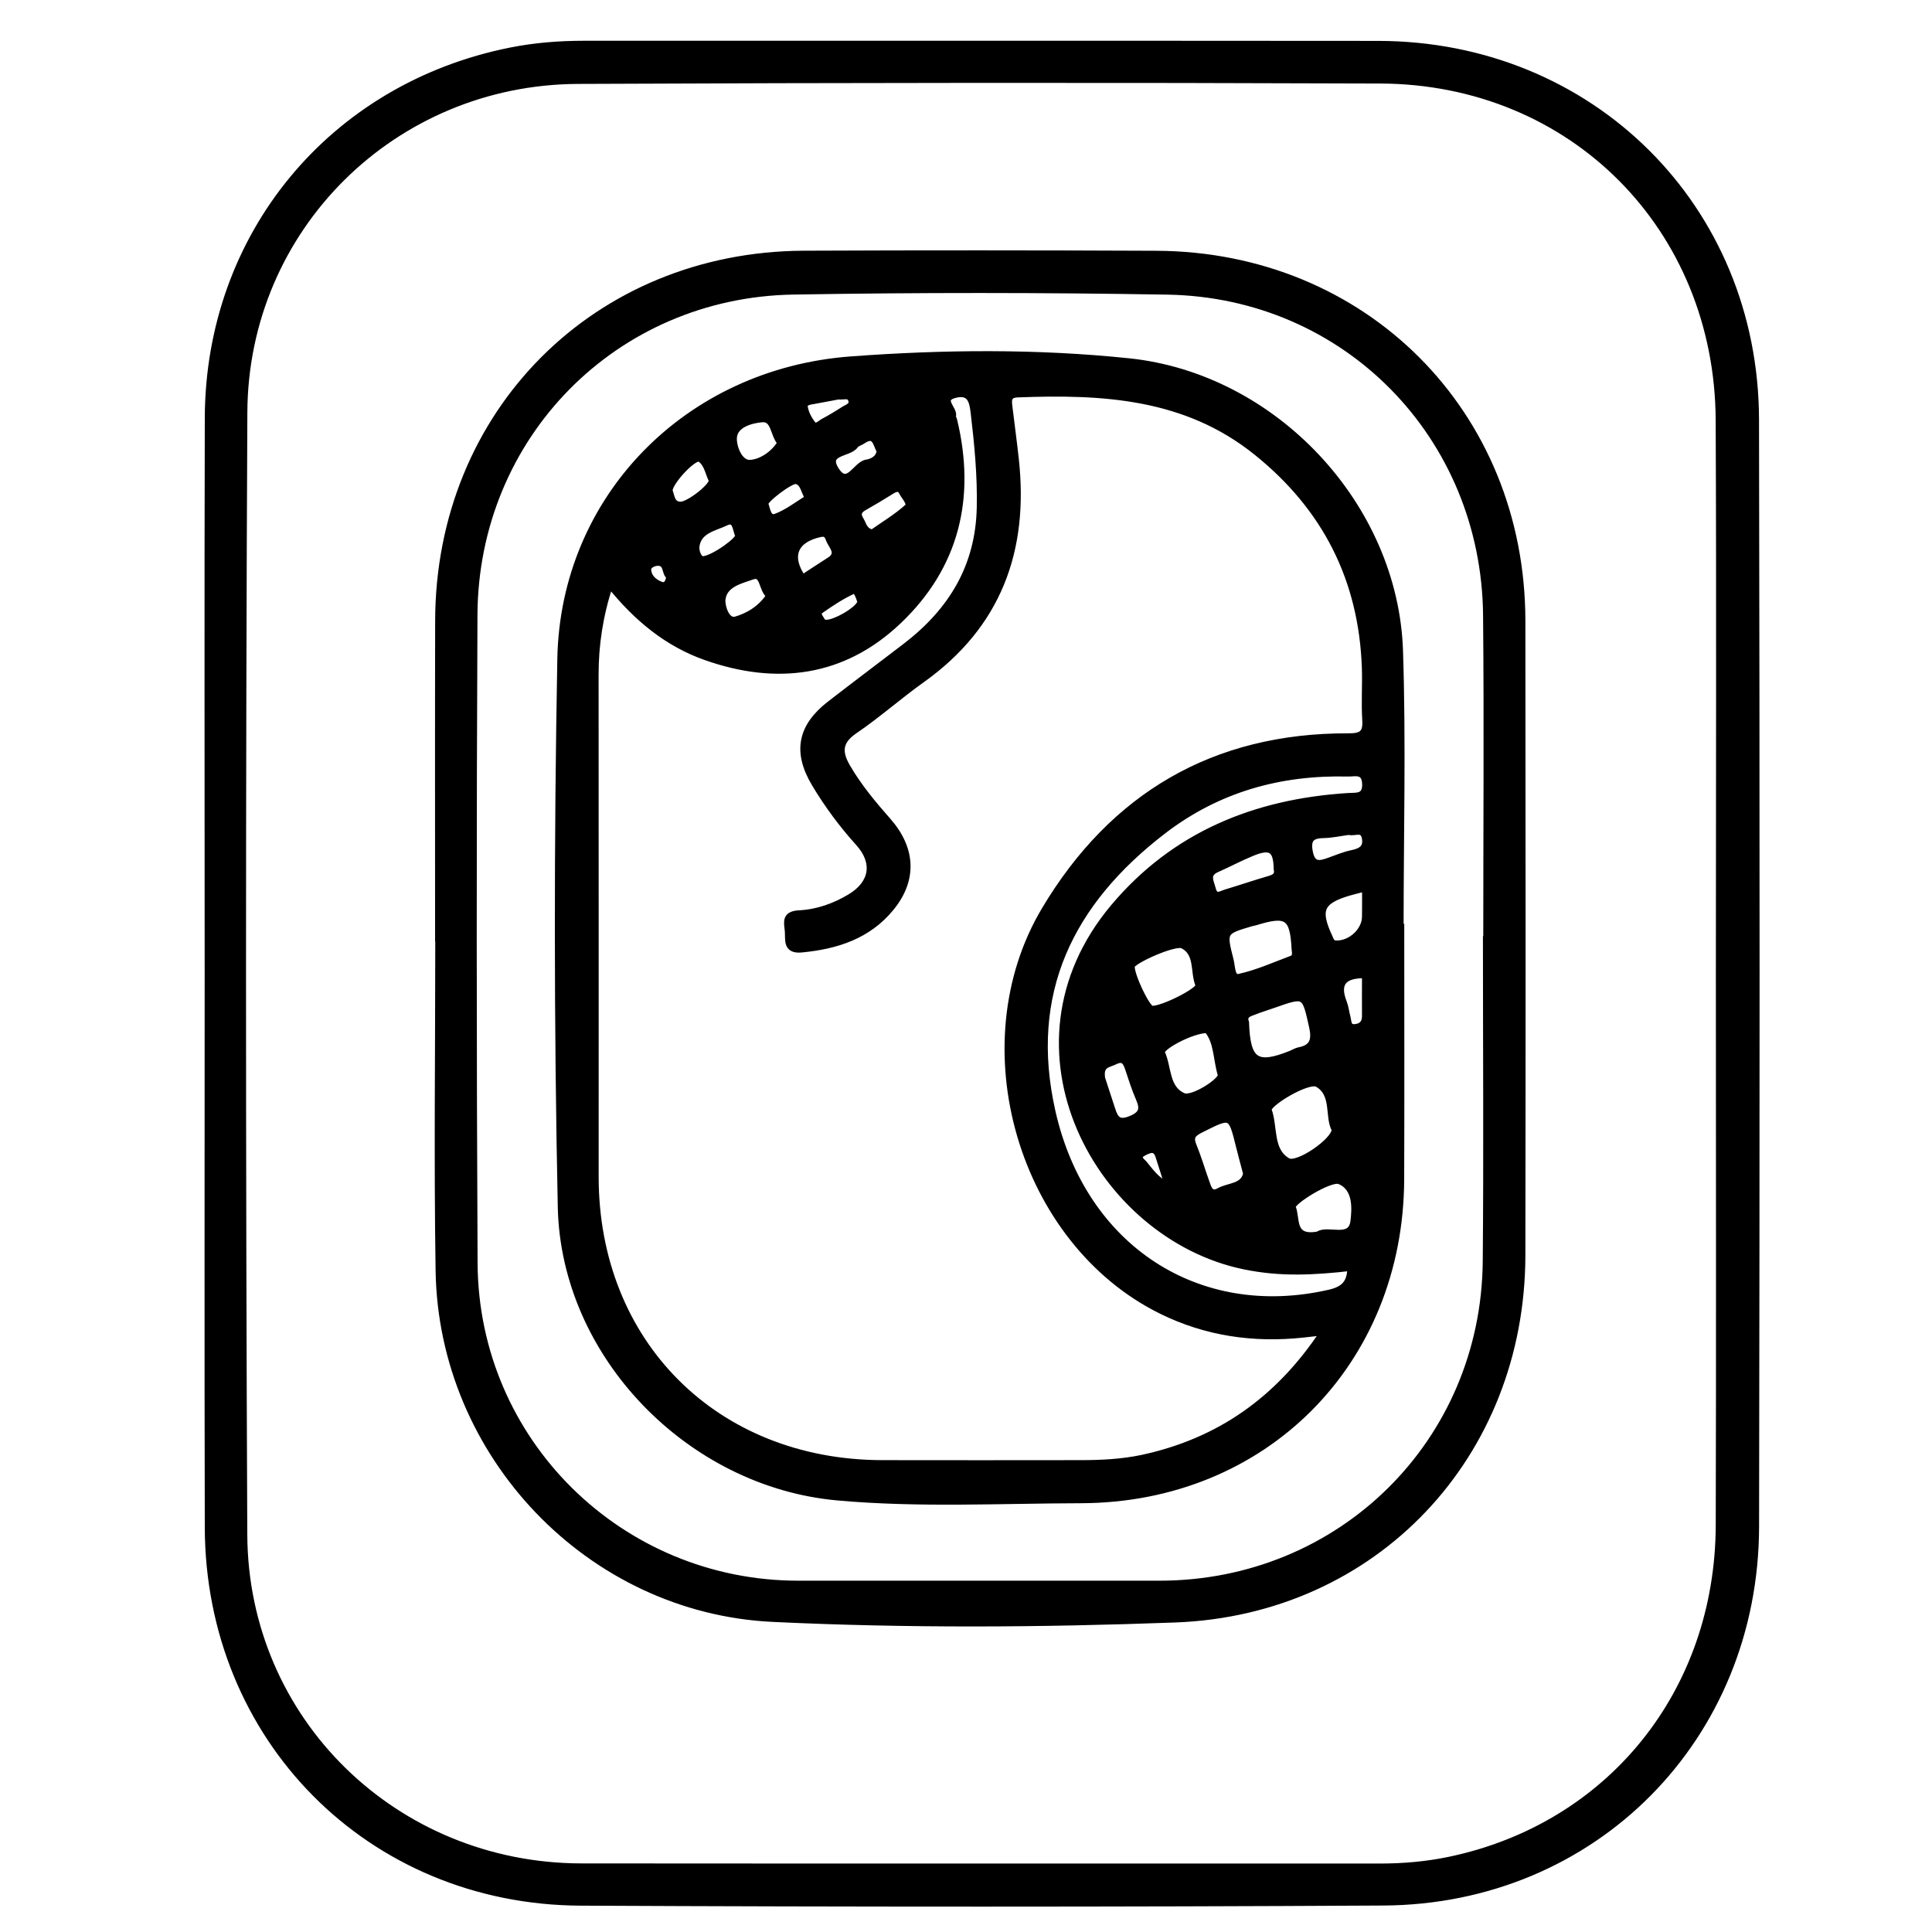 <?xml version="1.0" encoding="utf-8"?>
<!-- Generator: Adobe Illustrator 23.0.0, SVG Export Plug-In . SVG Version: 6.00 Build 0)  -->
<svg version="1.0" xmlns="http://www.w3.org/2000/svg" xmlns:xlink="http://www.w3.org/1999/xlink" x="0px" y="0px"
	 viewBox="0 0 3000 3000" style="enable-background:new 0 0 3000 3000;" xml:space="preserve">
<style type="text/css">
	.st0{stroke:#000000;stroke-width:10;stroke-miterlimit:10;}
</style>
<g id="Layer_1">
</g>
<g id="Layer_2">
	<g>
		<path class="st0" d="M322.8,1513.9c0-288.2-0.6-576.4,0.2-864.6C323.7,365.7,515,134.1,793.3,78.7c37.6-7.5,75.7-10.4,114.1-10.4
			c410.9,0.2,821.8-0.2,1232.7,0.2c330.1,0.4,585.6,253.3,586.3,583.1c1.2,573,1.1,1146,0.1,1719
			c-0.6,327.8-251.2,581.5-578.5,583.3c-415.4,2.3-830.8,2.2-1246.2,0.2c-327.8-1.5-578-255-578.8-582.4
			C322.3,2085.8,322.8,1799.8,322.8,1513.9z M2669.4,1513.7c0-287.1,1-574.1-0.3-861.2c-1.4-298.7-227.5-526.7-525.8-527.8
			c-415.4-1.6-830.8-1.3-1246.1,0.6c-286,1.4-516.7,228.4-518.1,514.9c-2.8,580.9-2.7,1161.8-0.1,1742.7
			c1.3,289.1,234.9,515.4,524.2,515.6c413.2,0.4,826.3,0,1239.5,0.2c36.2,0,72-3.1,107.3-10.4c249.9-52,418.4-260.5,419.2-520.1
			C2670,2083.4,2669.4,1798.5,2669.4,1513.7z"/>
		<path class="st0" d="M680.6,1456.8c0-164.3-0.3-328.6,0.1-492.9c0.7-323.1,244.9-568.3,567.9-569.6c182.3-0.8,364.6-0.7,546.9,0.1
			c322.9,1.5,567.7,246.9,568.1,569.3c0.4,328.6,0.5,657.2,0,985.7c-0.5,310.5-228.6,553.5-539.1,565c-207.9,7.7-416.5,9-624.3-0.9
			C915.2,2500,685.9,2259,681.4,1973.3c-2.7-172.1-0.5-344.3-0.5-516.5C680.8,1456.8,680.7,1456.8,680.6,1456.8z M2307.7,1458.6
			c0.2,0,0.3,0,0.5,0c0-167.7,1.3-335.5-0.3-503.2c-2.6-278.4-217.8-498.3-495.3-502.9c-193.6-3.3-387.3-3.4-580.8-0.1
			C954.1,457.1,737.7,677.2,736.4,955c-1.6,335.4-1.5,670.9,0.2,1006.4c1.4,276.9,226.4,498.1,503.1,498.1c186.9,0,373.7,0,560.6,0
			c281.6,0,504.6-219.6,507.1-501.1C2308.9,1791.8,2307.7,1625.2,2307.7,1458.6z"/>
		<path class="st0" d="M2175.5,1439.5c0,130.5,0.4,261.1-0.1,391.6c-1,284.6-212.3,497.4-497,498.1c-125.9,0.3-252.1,7-377.8-4.3
			c-229.4-20.6-424.7-220.3-429.5-450.9c-5.9-283.4-5.9-567.1-0.7-850.6c4.5-249.1,196-446.2,451.4-465c143.2-10.6,288.1-12,431.5,3
			c225,23.6,412.9,223.6,420.3,449.4c4.7,142.7,0.9,285.8,0.9,428.7C2174.8,1439.5,2175.2,1439.5,2175.5,1439.5z M2054.8,2068.5
			c-14.2,1.6-22.7,2.6-31.3,3.5c-76.7,8.3-150.7-2.4-220-36.6c-216.8-106.9-307.3-411.5-181-622.9
			c105.4-176.5,262.8-269.4,471-268.8c20.4,0.1,28.2-4.3,26.8-25.6c-1.7-26.9,0.3-54-0.6-81c-4.8-137.4-61.2-248.8-168.5-335
			c-109.9-88.4-239.1-95.1-371.4-90c-16,0.6-13.7,11.2-12.5,21.3c3.2,26.8,6.9,53.5,9.8,80.4c15.3,140.9-27.2,257.1-145.5,341.4
			c-35.7,25.4-68.6,54.8-104.8,79.4c-24.8,16.9-24.4,34-11.2,56.7c17.7,30.3,39.9,57,63,83.2c38.6,43.8,40.2,91.5,5.4,134.5
			c-35.8,44.2-85.1,59.8-139.4,65c-24.8,2.4-19.7-15.5-21-28.9c-1.3-12.9-5.3-25.5,17.5-26.6c27.8-1.3,55-10.9,79.2-25.5
			c35.2-21.2,40.4-53.7,13.1-84c-25.7-28.5-48.5-59.2-68.1-92c-29.6-49.4-21.8-88.7,23.6-123.8c39.1-30.3,78.7-59.9,117.9-90
			c70.6-54.3,112.9-123.1,114.9-214.8c1.1-49.8-3.7-98.8-9.5-147.9c-2.1-17.5-5.5-32.7-27.5-28c-28.3,6.1-2.1,22.5-5.2,33.7
			c-0.5,1.8,1.3,4.2,1.8,6.4c28.9,120.1,3.3,226.9-86.8,312.2c-85.8,81.2-188.6,94.1-298.3,55.5c-59.7-21-107.2-60-149.3-112.3
			c-15.7,48.2-22.4,93.1-22.4,139.4c0.2,260,0.1,520,0.1,780c0,257.9,186.2,444.2,444.8,444.9c102.4,0.3,204.8,0,307.3,0
			c32.7,0,65.2-1.5,97.3-8.3C1892.9,2238.3,1984.8,2174.1,2054.8,2068.5z M2097.1,1968.5c-27.8,3.2-54.4,5.4-81.3,5.6
			c-28.4,0.2-56.1-2.3-83.7-8c-225-46.4-387-337.9-203-557.2c94.5-112.6,220-163.4,364.3-172.5c13.2-0.8,27.8,2,26.7-19.8
			c-1-20.9-16.4-15.6-26.9-15.8c-105.5-2.6-201.9,24.2-286.7,89.1c-144.7,111-214.1,252-172.6,436.1
			c47.8,212.2,226.8,328.2,430.3,281.6C2086.7,2002.5,2096.9,1992.4,2097.1,1968.5z M2072.8,1754c-11.2-19.9,0.7-55.4-27-71
			c-14.5-8.2-79.5,31.1-76.1,40.7c9.7,26.9,1.5,63.3,29.9,79.4C2014.6,1811.8,2072.9,1771.7,2072.8,1754z M1934.5,1587.6
			c2,60.6,16.4,70.5,70.6,48.6c4.1-1.7,8.1-4.3,12.4-5.1c22.1-4.2,24.5-17.5,20.2-37c-11.4-51.1-10.9-51.2-59.9-34
			c-10.6,3.7-21.3,7-31.7,11.1C1938.9,1573.9,1930.4,1576.5,1934.5,1587.6z M2010.6,1474.1c-2.5-50.9-11.9-57.4-60.9-42.3
			c-2.1,0.7-4.4,0.9-6.5,1.5c-43.9,13-44,13-32.6,57.7c2.6,10.1,1.7,28.8,13.5,26.2c28.1-6.1,54.9-18.2,82-28.4
			C2012.4,1486.4,2011.4,1479.7,2010.6,1474.1z M1788.6,1566.8c16,1.2,76-29.1,72.7-37.1c-8.6-20.7-0.3-49.3-24.6-61.8
			c-12.1-6.2-79.3,24.1-79.7,32.3C1756.1,1514.3,1780.8,1566.2,1788.6,1566.8z M1874.5,1599.1c-24.3,0.1-74.4,27.3-70.6,35.5
			c10.6,23.1,6.1,55.6,33.6,67.6c14.1,6.2,61.3-24.3,58.4-33.5C1888.6,1644.9,1890.3,1617.3,1874.5,1599.1z M1935.3,1822.4
			c-4.2-16.2-7.8-29.1-11-42.1c-12.5-50.5-12.3-50.1-59.2-26.6c-11.8,5.9-18,10.7-12.2,24.9c7.6,18.6,13.2,37.9,20,56.8
			c3.3,9.4,6.5,21.8,20.1,14.2C1907.8,1841.2,1931.1,1843.5,1935.3,1822.4z M2046.9,1917.2c14.4-10.6,51.4,10.9,55.1-21
			c2.1-18.4,5-51.5-22-62.4c-14.4-5.8-76.4,32.9-73,40.8C2014.5,1891.9,2004.2,1925.1,2046.9,1917.2z M1982.8,1349.4
			c-0.5-30.8-9.7-37.1-38.9-25c-18.5,7.6-36.2,17.1-54.5,25.2c-17.1,7.5-9.5,19-6.5,30.8c3.9,15.2,13.1,7.9,20.7,5.6
			c22.4-6.7,44.5-14.3,66.9-20.8C1979,1362.7,1985,1359.7,1982.8,1349.4z M2120,1379.2c-11.4,3-19,4.7-26.4,6.9
			c-43.2,13.1-49,27-29.3,69.3c2.3,5,3,9.8,10.7,10c22.2,0.6,44.6-19.6,44.9-41.8C2120.1,1410.2,2120,1396.7,2120,1379.2z
			 M1711.1,1674.6c4.1,12.5,9.9,30.5,15.8,48.4c4.6,14.1,9.6,22.5,28.4,14.9c18.3-7.4,20.5-15.8,13.4-32.1
			c-6.6-15.2-11.7-31.2-16.9-47c-3.7-11.1-8.1-17.1-21.2-10.5C1721,1653.1,1707.6,1652.5,1711.1,1674.6z M1212.2,687.6
			c-11.8-12.8-9.3-38.9-29.4-36.9c-16.5,1.6-41.7,8.1-43.5,28.3c-1.2,14,8.3,40.8,25.3,40.1C1180.9,718.4,1200.9,706.2,1212.2,687.6
			z M1194.9,924.8c-12.7-9.4-8.7-36.3-26.9-29.8c-17.7,6.3-44.1,11.8-46.5,36.1c-1,10.4,6.4,35.2,20.8,31.3
			C1161.7,957,1182,944.9,1194.9,924.8z M2094.5,1291.4c-12.9,1.7-26.2,4.7-39.5,5c-19,0.3-25.2,7.1-21.4,26.7
			c4.3,22.1,16.4,18.6,31.1,13.3c11.5-4.1,22.9-9,34.8-11.4c14.1-2.9,23.3-8.5,20.1-24.3C2116.3,1284.9,2103.4,1294.2,2094.5,1291.4
			z M1085.3,711.4c-13.9,1.4-49.1,42.1-45.6,51.5c3.1,8.5,3.5,21.1,17.3,21.1c13.2,0,52-30.7,48.3-38.7
			C1099.5,733.2,1097.6,717.7,1085.3,711.4z M1354.5,827.3c17.6-12.4,37.7-24.4,54.7-39.7c6.1-5.4-4.5-15.8-8.4-23.4
			c-4.2-8.1-10.3-5.7-16.7-1.7c-14.1,8.8-28.4,17.4-42.9,25.6c-8.6,4.9-10.2,10.8-5,19C1340.7,814.2,1341.3,824.4,1354.5,827.3z
			 M1246.3,897.4c14-9.1,28-18.4,42.1-27.4c14.6-9.3,5.9-19.2,0.7-28.6c-3.3-6-3.4-15.1-15.6-12.4
			C1234.1,837.5,1222.9,863.5,1246.3,897.4z M1366.1,700.1c-5.9-11.1-7.3-29.1-26.9-15.5c-3.7,2.5-9,3.6-11.3,7
			c-9.5,13.7-48.7,9.3-29.7,38.6c18.5,28.5,30.8-9.2,47.6-11.6C1353.2,717.5,1365.3,712.7,1366.1,700.1z M2119.9,1513.9
			c-33.4-0.3-45.3,12.4-33.5,42.8c2.8,7.2,3.6,15.2,5.6,22.7c1.9,7,0.6,17.1,12.6,15.8c10.5-1.2,15.5-7.3,15.3-18.1
			C2119.7,1556.1,2119.9,1535.1,2119.9,1513.9z M1091.9,868.7c17.3-1.7,57.4-31.3,54.6-37.2c-4.1-8.6-3.6-27.9-19.3-20.3
			c-17.6,8.5-42.7,11.9-46.1,37C1080.2,854.6,1083.8,868.8,1091.9,868.7z M1255,773.4c-7.3-11.9-7.2-24.1-18.8-26.8
			c-8-1.9-50.3,30.1-48.1,36c3.2,8.4,4.3,24.6,16.9,19.9C1222.8,795.9,1238.4,783.4,1255,773.4z M1301.5,615.3c-11,2-24,4.5-37,6.9
			c-6.4,1.2-16.2,1.9-15.2,9.4c1.2,9.3,6.3,18.9,12.1,26.5c5.5,7.4,11.9-0.4,17.1-3.2c10.7-5.7,21.2-12,31.4-18.6
			c6-3.9,16.2-6.2,11.6-16.6C1318.2,612.2,1309.9,616.1,1301.5,615.3z M1336.3,934.3c-2.1-6.8-6.4-19.4-11-17.3
			c-17.9,8.1-34.6,19.2-50.8,30.5c-7.7,5.3-0.7,11.7,2.3,17.2c0.5,0.9,1.6,1.5,2.5,2C1290,972,1335.5,946.5,1336.3,934.3z
			 M1813.7,1841.3c-5.4-17.1-9.8-31.5-14.5-45.8c-4.7-14.5-13.8-10.7-23.5-5.6c-13.3,7.1-2.3,13.1,1.4,17.8
			C1786.8,1819.6,1795.7,1832.6,1813.7,1841.3z M1039.5,894.7c-7.9-4.2-2.6-21.6-18.6-21.1c-6,0.2-15,4.2-14.7,10.9
			c0.4,12,9.7,20,20.3,23.8C1033.5,910.9,1038.6,905.5,1039.5,894.7z"/>
	</g>
</g>
</svg>

